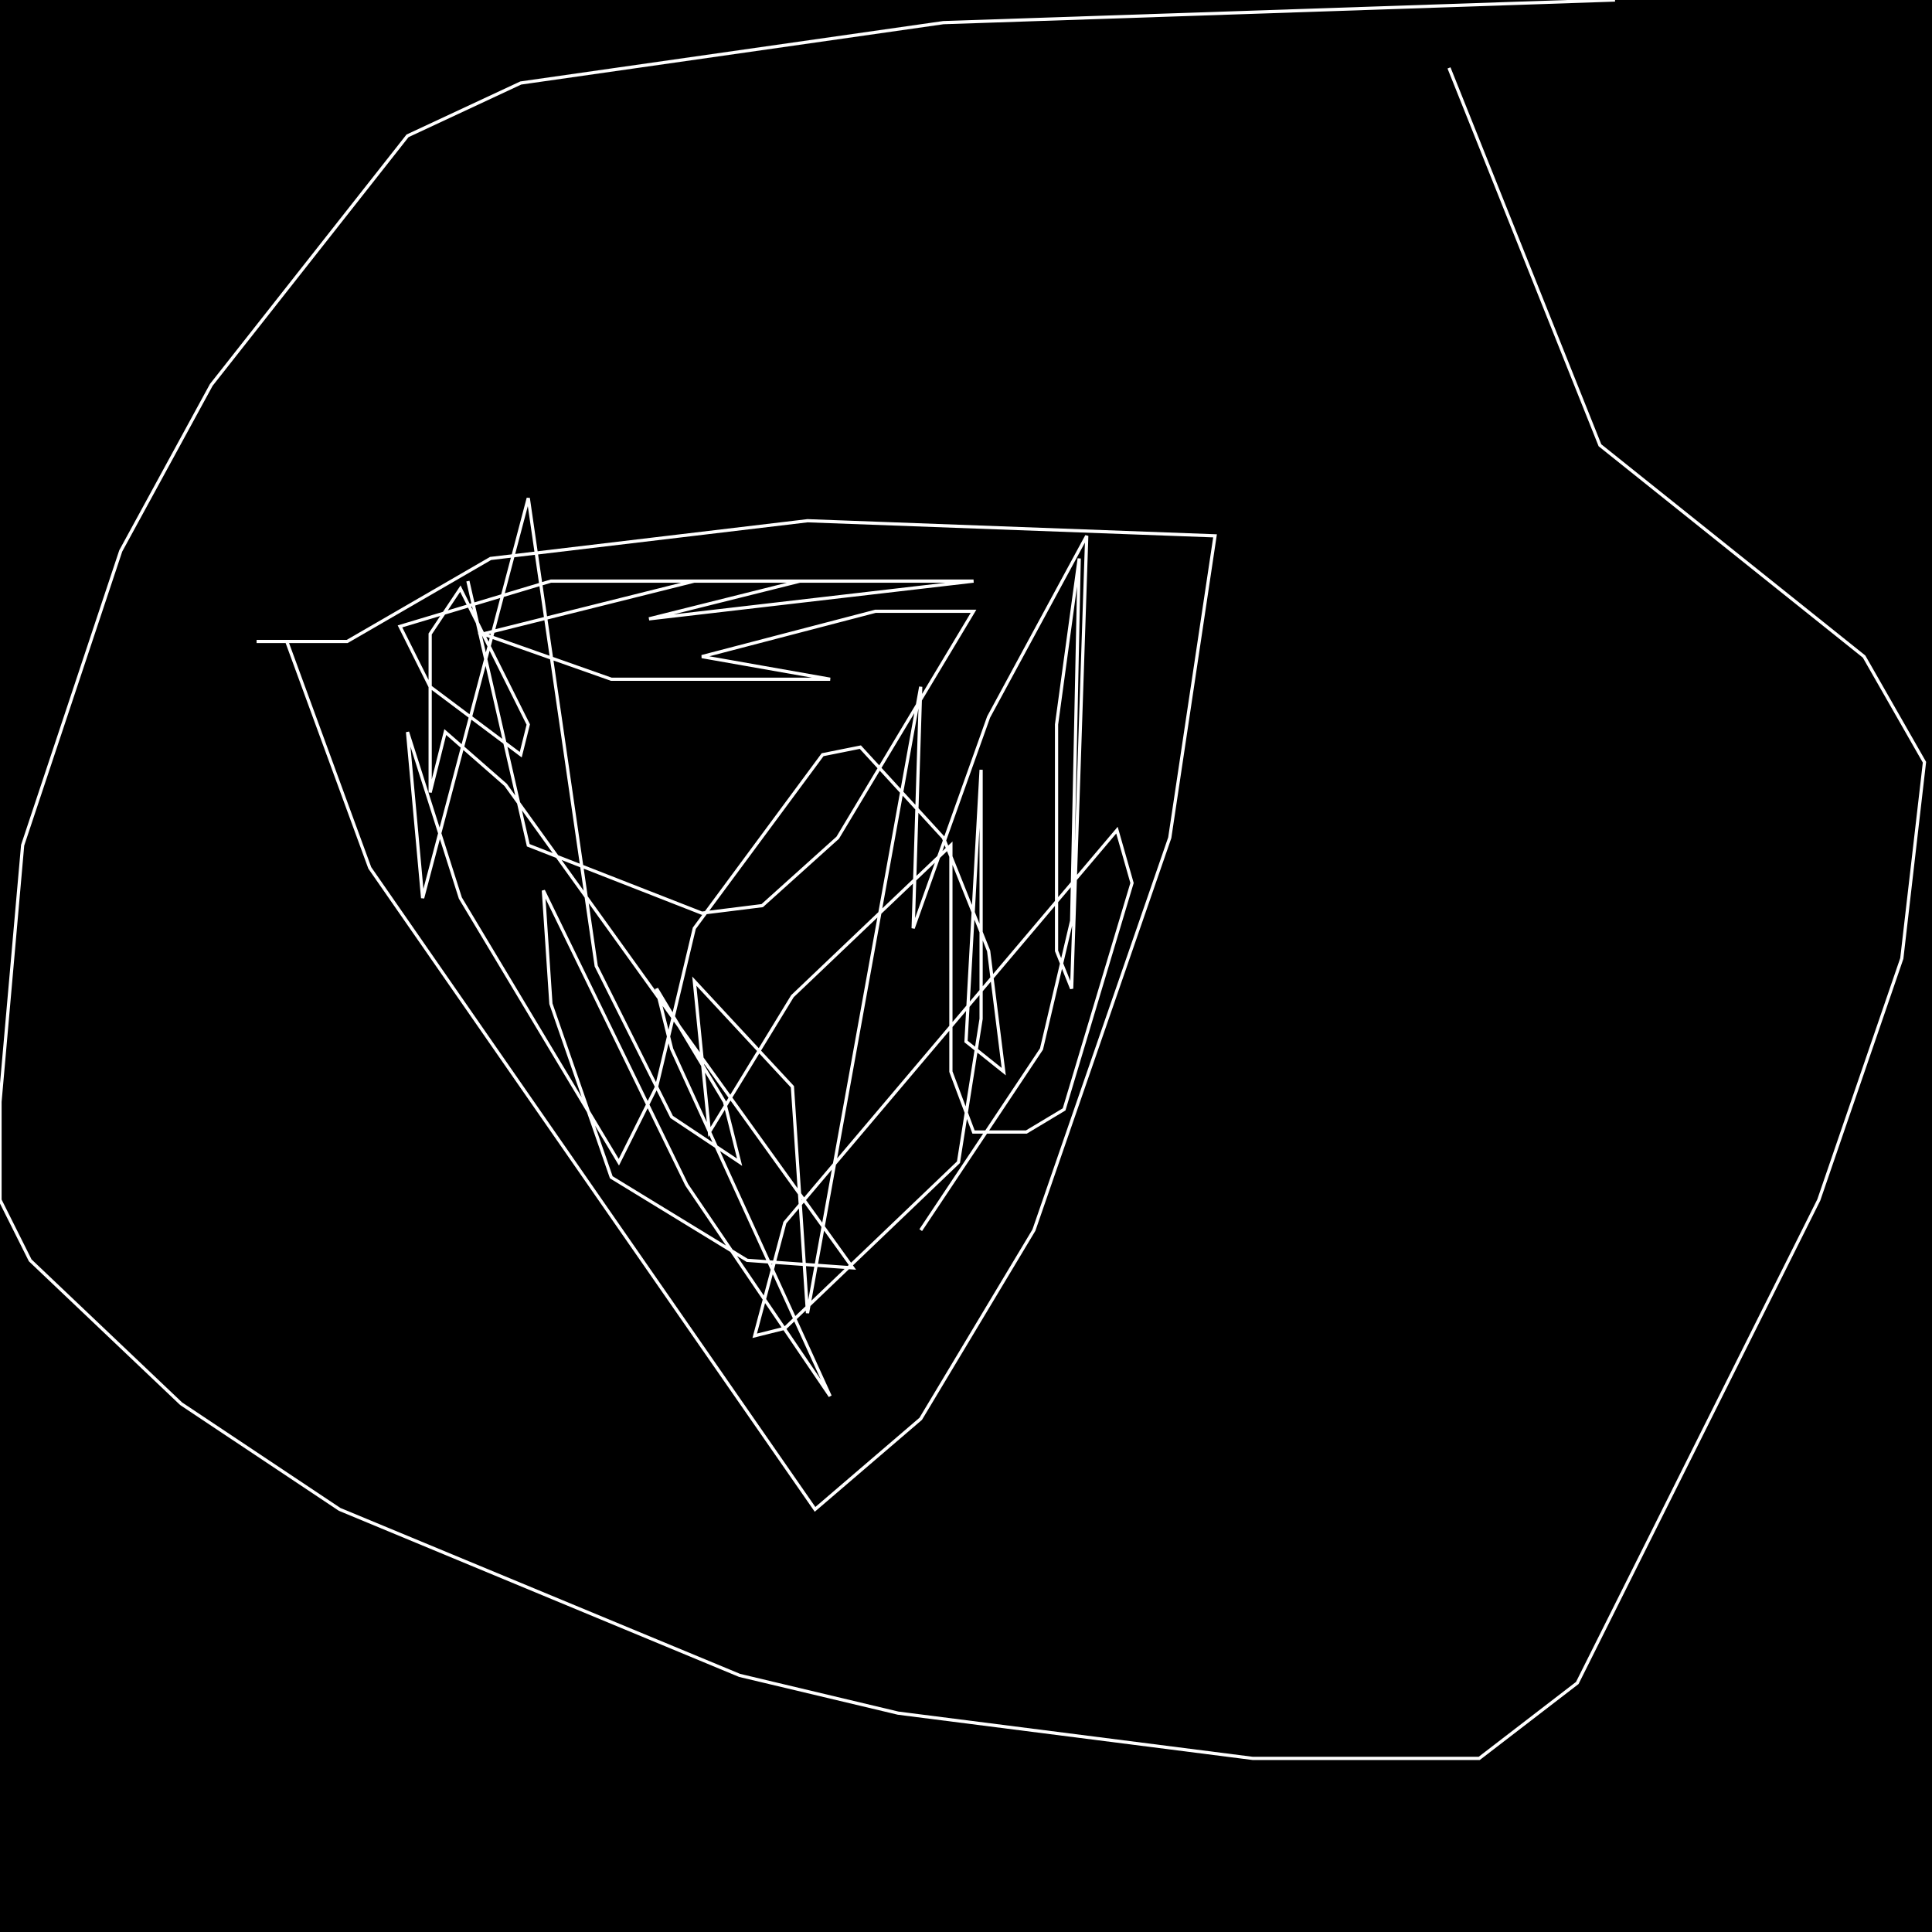 <?xml version="1.0" encoding="UTF-8" standalone="no"?>
<!--Created with ndjsontosvg (https:https://github.com/thompson318/ndjsontosvg) 
	from the simplified Google quickdraw data set. key_id = 6373855054528512-->
<svg width="600" height="600"
	xmlns="http://www.w3.org/2000/svg">
	xmlns:ndjsontosvg="https://github.com/thompson318/ndjsontosvg"
	xmlns:quickdraw="https://quickdraw.withgoogle.com/data"
	xmlns:scikit-surgery="https://doi.org/10.1007/s11548-020-02180-5">

	<rect width="100%" height="100%" fill="black" />
	<path d = "M 89.06 199.22 L 114.84 269.53 L 253.12 468.75 L 285.94 440.62 L 321.09 382.03 L 363.28 260.16 L 377.34 166.41 L 250.78 161.72 L 152.34 173.44 L 107.81 199.22 L 79.69 199.22" stroke="white" fill="transparent"/>
	<path d = "M 145.31 180.47 L 164.06 262.50 L 217.97 283.59 L 236.72 281.25 L 260.16 260.16 L 302.34 189.84 L 271.88 189.84 L 217.97 203.91 L 257.81 210.94 L 189.84 210.94 L 150.00 196.88 L 215.62 180.47 L 302.34 180.47 L 201.56 192.19 L 248.44 180.47 L 171.09 180.47 L 124.22 194.53 L 133.59 213.28 L 161.72 234.38 L 164.06 225.00 L 142.97 182.81 L 133.59 196.88 L 133.59 246.09 L 138.28 227.34 L 157.03 243.75 L 264.84 393.75 L 232.03 391.41 L 189.84 365.62 L 171.09 311.72 L 168.75 276.56 L 213.28 367.97 L 257.81 433.59 L 208.59 325.78 L 203.91 307.03 L 225.00 342.19 L 229.69 360.94 L 208.59 346.88 L 185.16 300.00 L 164.06 154.69 L 131.25 278.91 L 126.56 227.34 L 142.97 278.91 L 192.19 360.94 L 203.91 337.50 L 215.62 288.28 L 255.47 234.38 L 267.19 232.03 L 292.97 260.16 L 307.03 295.31 L 311.72 332.81 L 300.00 323.44 L 304.69 239.06 L 304.69 316.41 L 297.66 360.94 L 243.75 412.50 L 234.38 414.84 L 243.75 379.69 L 346.88 257.81 L 351.56 274.22 L 330.47 344.53 L 318.75 351.56 L 302.34 351.56 L 295.31 332.81 L 295.31 262.50 L 246.09 309.38 L 220.31 351.56 L 215.62 304.69 L 246.09 337.50 L 250.78 407.81 L 285.94 213.28 L 283.59 288.28 L 307.03 222.66 L 337.50 166.41 L 332.81 307.03 L 328.12 295.31 L 328.12 225.00 L 335.16 173.44 L 332.81 285.94 L 323.44 325.78 L 285.94 382.03" stroke="white" fill="transparent"/>
	<path d = "M 501.56 0.00 L 292.97 7.03 L 161.72 25.78 L 126.56 42.19 L 65.62 119.53 L 37.50 171.09 L 7.03 262.50 L 0.00 342.19 L 0.00 372.66 L 9.38 391.41 L 56.25 435.94 L 105.47 468.75 L 229.69 520.31 L 278.91 532.03 L 389.06 546.09 L 459.38 546.09 L 489.84 522.66 L 564.84 372.66 L 590.62 297.66 L 597.66 236.72 L 578.91 203.91 L 496.88 138.28 L 450.00 21.09" stroke="white" fill="transparent"/>
</svg>
